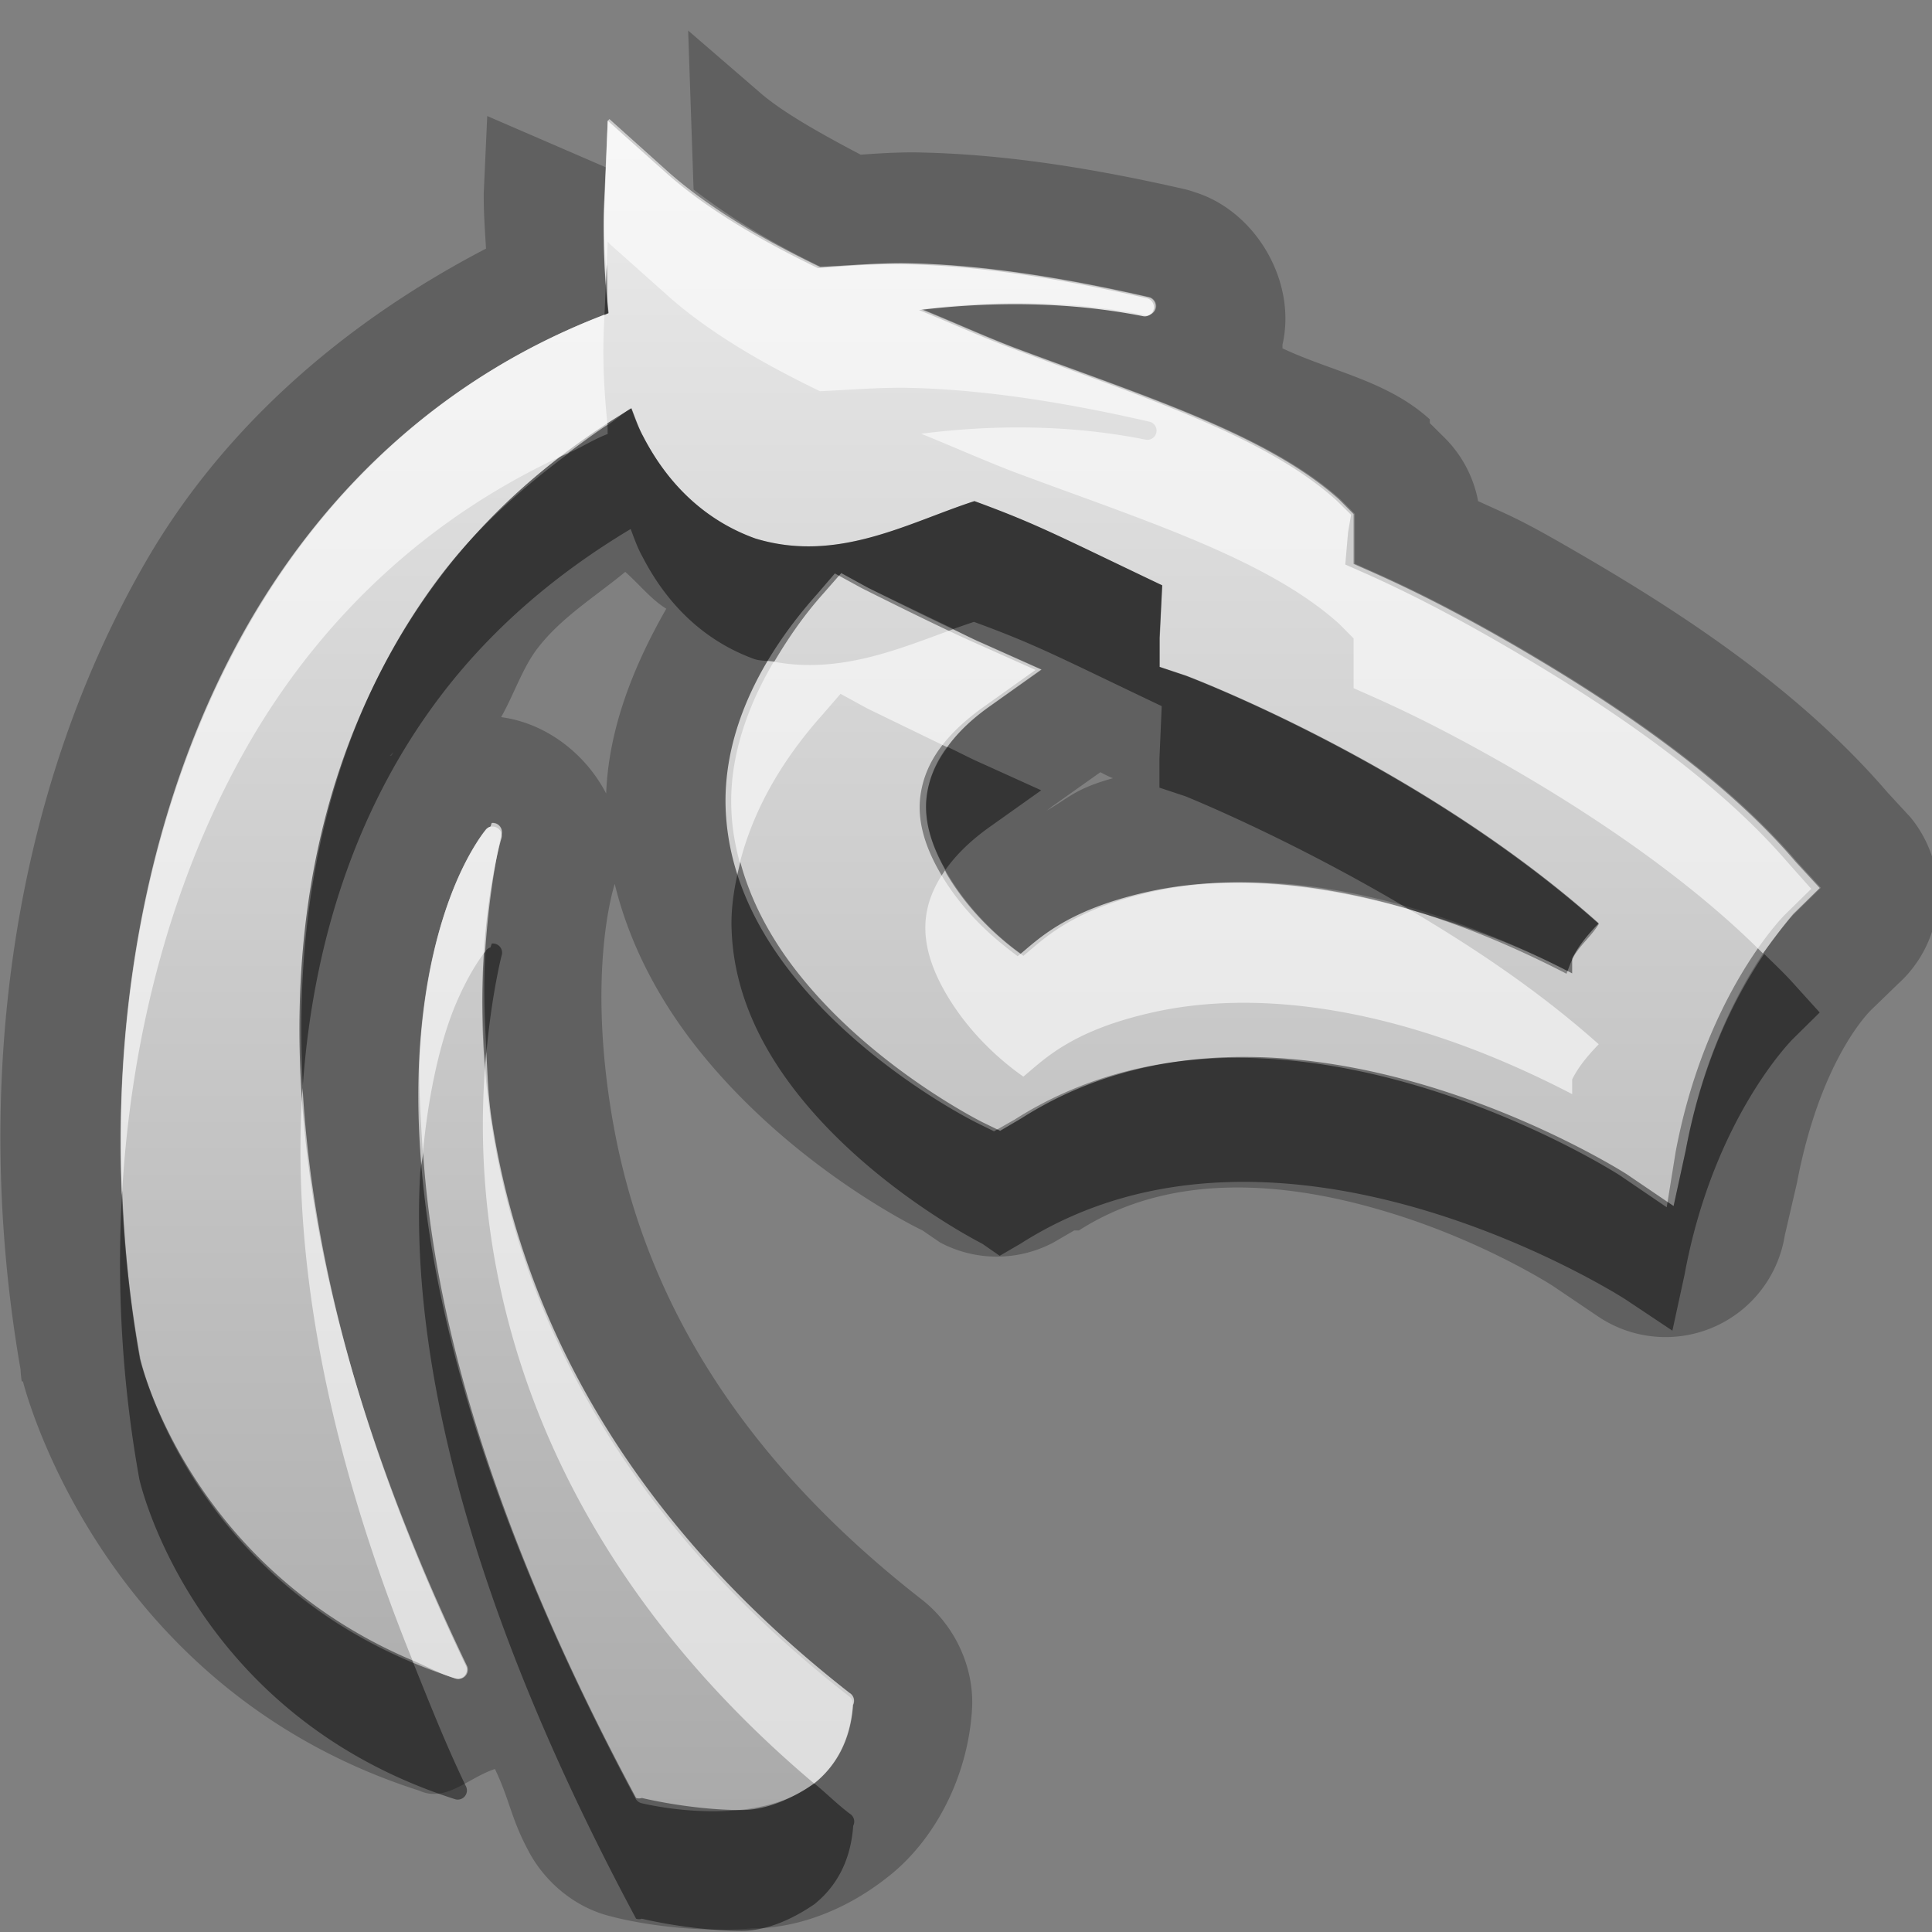 <?xml version="1.0" encoding="UTF-8"?>
<svg id="svg29" width="16" height="16" version="1.1" xmlns="http://www.w3.org/2000/svg" xmlns:cc="http://creativecommons.org/ns#" xmlns:dc="http://purl.org/dc/elements/1.1/" xmlns:rdf="http://www.w3.org/1999/02/22-rdf-syntax-ns#">
 <rect width="100%" height="100%" fill="#808080" stroke="none"/>
 <defs id="defs7">
  <linearGradient id="gr0" x1="8" x2="8" y1="1" y2="15" gradientUnits="userSpaceOnUse">
   <stop id="stop2" stop-color="#ebebeb" offset="0"/>
   <stop id="stop4" stop-color="#aaa" offset="1"/>
  </linearGradient>
 </defs>
 <path id="path9" d="m5.699 0.254 0.045 1.316c0.303 0.232 0.655 0.447 1.053 0.639 0.222-0.01 0.444-0.031 0.68-0.031 0.63 8e-3 1.322 0.117 2.046 0.283a0.076 0.076 0 0 1-0.031 0.148c-0.599-0.12-1.228-0.13-1.857-0.05 0.259 0.105 0.505 0.218 0.765 0.318 1.067 0.399 2.1 0.718 2.7 1.258l0.12 0.121v0.144 0.268c0.16 0.073 0.56 0.235 1.25 0.629 0.81 0.465 1.78 1.098 2.41 1.838l0.2 0.217-0.22 0.216s-0.66 0.651-0.9 1.961l-0.1 0.459-0.39-0.265s-2.86-1.833-5.015-0.459l-0.172 0.101-0.144-0.07s-0.875-0.434-1.491-1.188c-0.308-0.376-0.566-0.846-0.586-1.402-0.024-0.556 0.209-1.178 0.756-1.789l0.149-0.17 0.221 0.121c-1e-3 0 0.639 0.322 0.951 0.459l0.49 0.219-0.441 0.312c-0.369 0.267-0.482 0.513-0.512 0.727s0.041 0.434 0.17 0.652c0.225 0.381 0.534 0.61 0.634 0.68 0.167-0.136 0.392-0.381 1.077-0.533 0.813-0.183 2.003-0.08 3.463 0.678v-0.123c0.05-0.101 0.12-0.188 0.22-0.292-1.49-1.33-3.42-2.052-3.42-2.052l-0.215-0.071v-0.24l0.02-0.435c-0.894-0.426-1.033-0.506-1.555-0.698-0.547 0.177-1.134 0.518-1.816 0.309-0.354-0.127-0.692-0.389-0.928-0.846-0.04-0.07-0.069-0.152-0.099-0.232-0.595 0.356-1.142 0.809-1.581 1.39-1.394 1.842-1.798 4.829 0.215 9.019a0.076 0.076 0 0 1-0.09 0.11c-2.186-0.7-2.613-2.65-2.613-2.65-0.374-2.064-0.106-4.338 0.91-6.098 0.662-1.144 1.649-2.062 2.969-2.558-0.031-0.28-0.049-0.587-0.029-0.942l0.012-0.265-0.985-0.426-0.029 0.643v5e-3 4e-3c0 0.164 0.01 0.294 0.019 0.446-1.191 0.62-2.181 1.491-2.818 2.593-1.15 1.991-1.428 4.44-1.037 6.688a1 1 0 0 0 0.01 0.1 1 1 0 0 0 0.01 0s0.62 2.54 3.284 3.39c0.218 0.1 0.408-0.11 0.625-0.18 0.12 0.25 0.134 0.41 0.273 0.67 0.139 0.27 0.396 0.48 0.686 0.55 0 0 0.529 0.15 1.177 0.1 0.32 0 0.729-0.12 1.11-0.42 0.39-0.3 0.663-0.82 0.703-1.37 0.03-0.35-0.131-0.71-0.41-0.93-1.837-1.43-2.407-2.93-2.586-4.104-0.163-1.063-1e-3 -1.699 0.039-1.826 0.139 0.572 0.428 1.049 0.728 1.416 0.791 0.967 1.821 1.454 1.821 1.454l0.146 0.1a1 1 0 0 0 0.938 0l0.172-0.1a1 1 0 0 0 0.039 0c0.741-0.475 1.666-0.413 2.496-0.17 0.83 0.24 1.43 0.63 1.43 0.63l0.37 0.25a1 1 0 0 0 1.55-0.67l0.1-0.431c0.2-1.054 0.62-1.44 0.62-1.44l0.22-0.213a1 1 0 0 0 0.1-1.378l-0.19-0.206c-0.78-0.908-1.83-1.564-2.68-2.052-0.39-0.224-0.47-0.249-0.71-0.36a1 1 0 0 0-0.28-0.527l-0.12-0.119a1 1 0 0 0 0-0.031c-0.35-0.319-0.81-0.395-1.22-0.588v-0.031c0.12-0.521-0.22-1.104-0.725-1.262a1 1 0 0 0-0.071-0.022c-0.767-0.176-1.522-0.298-2.256-0.308-0.171 0-0.297 9e-3 -0.441 0.019-0.338-0.177-0.661-0.36-0.842-0.521l-0.586-0.506zm-0.521 4.482c0.117 0.103 0.213 0.227 0.34 0.305-0.283 0.495-0.478 1.007-0.498 1.531-0.168-0.325-0.492-0.582-0.87-0.633 0.104-0.183 0.176-0.404 0.297-0.564 0.198-0.261 0.481-0.432 0.731-0.639zm-1.922 1.494s-0.01 0.03-0.02 0.03h-9e-3l0.029-0.03zm5.857 0.165a1 1 0 0 0 0.104 0.05c-0.323 0.09-0.361 0.163-0.576 0.284 0.02-0.01 0.02-9e-3 0.07-0.049l0.402-0.285zm-5.039 0.419a0.076 0.076 0 0 1 0.08 0.1s-0.291 0.981-0.08 2.363c0.212 1.383 0.928 3.153 2.963 4.743a0.076 0.076 0 0 1 0.029 0.1c-0.021 0.3-0.147 0.51-0.322 0.65-0.175 0.12-0.39 0.22-0.601 0.22-0.422 0-0.827-0.1-0.827-0.1a0.076 0.076 0 0 1-0.048 0c-1.543-2.88-1.859-4.88-1.789-6.161 0.036-0.641 0.166-1.105 0.292-1.407 0.127-0.302 0.25-0.445 0.25-0.445a0.076 0.076 0 0 1 0.041-0.031l0.01-0.03 2e-3 -2e-3z" opacity=".25"/>
 <path id="base" d="m5.033 1-0.025 0.652c-0.018 0.355-0.001 0.662 0.033 0.941-1.32 0.496-2.307 1.414-2.969 2.559-1.016 1.759-1.285 4.034-0.91 6.096a0.076 0.076 0 0 0 0 0.002s0.427 1.948 2.613 2.65a0.076 0.076 0 0 0 0.092-0.105c-2.013-4.195-1.611-7.181-0.217-9.023 0.439-0.58 0.984-1.035 1.58-1.391 0.031 0.079 0.059 0.162 0.096 0.232 0.236 0.457 0.573 0.718 0.928 0.846 0.682 0.209 1.269-0.132 1.816-0.309 0.522 0.192 0.661 0.271 1.555 0.697l-0.023 0.436v0.24l0.219 0.074s1.928 0.724 3.42 2.055c-0.062 0.103-0.173 0.191-0.219 0.291-0.029 0.063-0.027 0.066-0.049 0.121-1.466-0.758-2.65-0.86-3.469-0.678-0.685 0.153-0.909 0.398-1.076 0.533-0.095-0.073-0.41-0.297-0.635-0.678-0.129-0.219-0.2-0.44-0.17-0.654 0.03-0.214 0.143-0.458 0.512-0.725l0.441-0.314-0.49-0.219c-0.312-0.137-0.951-0.459-0.951-0.459l-0.221-0.121-0.146 0.17c-0.546 0.611-0.782 1.233-0.758 1.789 0.024 0.556 0.278 1.028 0.586 1.404 0.616 0.754 1.49 1.185 1.49 1.185l0.146 0.072 0.172-0.098c2.158-1.374 5.008 0.461 5.008 0.461l0.391 0.266 0.074-0.459c0.247-1.31 0.902-1.961 0.902-1.961l0.221-0.217-0.195-0.219c-0.636-0.74-1.609-1.373-2.418-1.838-0.686-0.394-1.085-0.556-1.246-0.629l0.023-0.266 0.025-0.146-0.123-0.121c-0.601-0.54-1.62-0.859-2.688-1.258-0.26-0.097-0.509-0.212-0.768-0.316 0.629-0.076 1.261-0.067 1.859 0.051a0.076 0.076 0 0 0 0.033-0.148c-0.724-0.166-1.417-0.275-2.047-0.283-0.236-0.003-0.458 0.016-0.68 0.033-0.485-0.234-0.924-0.492-1.256-0.787l-0.488-0.436zm-0.971 5.846a0.076 0.076 0 0 0-0.041 0.027s-0.124 0.147-0.25 0.449-0.26 0.763-0.297 1.404c-0.073 1.282 0.246 3.28 1.789 6.168a0.076 0.076 0 0 0 0.049 0.039s0.402 0.101 0.824 0.055c0.211-0.023 0.429-0.082 0.604-0.219 0.175-0.136 0.301-0.351 0.322-0.654a0.076 0.076 0 0 0-0.029-0.066c-2.036-1.585-2.751-3.361-2.963-4.742-0.211-1.382 0.082-2.363 0.082-2.363a0.076 0.076 0 0 0-0.082-0.098 0.076 0.076 0 0 0-0.008 0z" fill="url(#gr0)"/>
 <path id="path17" d="m5.025 2.191-0.019 0.418c0.011-4e-3 0.02-0.011 0.031-0.015-0.013-0.12-5e-3 -0.271-0.012-0.403zm0.202 1.19c-0.069 0.041-0.129 0.097-0.196 0.14 2e-3 0.022 0 0.051 2e-3 0.073-0.111 0.042-0.206 0.104-0.312 0.152-0.394 0.293-0.766 0.618-1.075 1.025-0.783 1.036-1.234 2.447-1.138 4.217 0.094-1.305 0.505-2.384 1.135-3.217 0.439-0.581 0.985-1.034 1.58-1.39 0.03 0.08 0.059 0.162 0.099 0.232 0.236 0.457 0.574 0.719 0.928 0.846 0.056 0.017 0.107 0.011 0.162 0.021 0.111-0.187 0.238-0.376 0.406-0.564l0.149-0.17 0.221 0.121c-1e-3 0 0.399 0.194 0.708 0.342 0.055-0.02 0.116-0.041 0.17-0.059 0.522 0.192 0.661 0.272 1.555 0.698l-0.019 0.435v0.24l0.214 0.071s0.854 0.342 1.854 0.937c0.42 0.121 0.87 0.278 1.35 0.53v-0.123c0.05-0.101 0.12-0.188 0.22-0.292-1.49-1.33-3.42-2.052-3.42-2.052l-0.215-0.071v-0.24l0.02-0.435c-0.894-0.426-1.033-0.506-1.555-0.698-0.547 0.177-1.134 0.518-1.816 0.309-0.354-0.127-0.692-0.389-0.928-0.846-0.04-0.07-0.069-0.152-0.099-0.232zm2.621 2.805c-0.105 0.14-0.155 0.275-0.172 0.398-0.029 0.203 0.037 0.412 0.154 0.619 0.078-0.11 0.187-0.225 0.354-0.346l0.439-0.312-0.488-0.221c-0.094-0.041-0.16-0.077-0.287-0.138zm-1.717 0.953c-0.049 0.193-0.08 0.382-0.072 0.564 0.02 0.556 0.278 1.028 0.586 1.404 0.616 0.754 1.49 1.193 1.49 1.193l0.144 0.1 0.172-0.1c2.159-1.378 5.009 0.46 5.009 0.46l0.39 0.26 0.1-0.46c0.24-1.307 0.9-1.958 0.9-1.958l0.22-0.217-0.2-0.221c-0.08-0.091-0.17-0.176-0.26-0.264-0.21 0.312-0.5 0.834-0.65 1.629l-0.1 0.459-0.39-0.265s-2.86-1.833-5.015-0.459l-0.172 0.101-0.144-0.07s-0.875-0.434-1.491-1.188c-0.224-0.273-0.418-0.598-0.517-0.968zm-2.057 0.675-2e-3 2e-3 -0.01 0.03a0.076 0.076 0 0 0-0.041 0.031l-1e-3 2e-3c-0.016 0.242-0.01 0.518 9e-3 0.83 0.045-0.487 0.125-0.795 0.125-0.795a0.076 0.076 0 0 0-0.08-0.1zm-0.57 1.733c-6e-3 0.066-0.022 0.111-0.025 0.182-0.07 1.281 0.246 3.281 1.789 6.161a0.076 0.076 0 0 0 0.048 0s0.405 0.1 0.827 0.1c0.211 0 0.426-0.1 0.601-0.22 0.175-0.14 0.301-0.35 0.322-0.65a0.076 0.076 0 0 0-0.029-0.1c-0.106-0.08-0.194-0.17-0.293-0.25-0.175 0.12-0.39 0.22-0.601 0.22-0.422 0-0.827-0.1-0.827-0.1a0.076 0.076 0 0 1-0.048 0c-1.256-2.34-1.68-4.08-1.764-5.343zm-2.492 0.314c-0.048 0.799 1e-3 1.609 0.142 2.389 0 0 0.428 1.95 2.614 2.65a0.076 0.076 0 0 0 0.089-0.11c-0.173-0.36-0.305-0.7-0.443-1.04-1.859-0.79-2.256-2.5-2.256-2.5-0.082-0.46-0.127-0.92-0.146-1.389z" opacity=".45"/>
 <path id="path24" d="m5.047 0.986-0.014 0.014-0.029 0.652c-0.013 0.223 6e-3 0.4 0.017 0.59l0.012-0.242 0.014 0.018 0.488 0.435c0.332 0.295 0.771 0.553 1.256 0.787 0.222-0.01 0.444-0.029 0.68-0.029 0.63 8e-3 1.323 0.115 2.047 0.281a0.076 0.076 0 0 1-0.03 0.149c-0.599-0.12-1.23-0.129-1.859-0.049 0.259 0.105 0.507 0.216 0.767 0.316 1.067 0.399 2.094 0.718 2.694 1.258l0.12 0.121v0.147 0.265c0.16 0.073 0.56 0.235 1.25 0.629 0.71 0.406 1.52 0.946 2.14 1.568 0.14-0.196 0.25-0.326 0.25-0.326l0.22-0.216-0.2-0.217c-0.63-0.74-1.6-1.373-2.41-1.838-0.69-0.394-1.09-0.556-1.25-0.629v-0.268-0.144l-0.12-0.121c-0.6-0.54-1.627-0.859-2.694-1.258-0.26-0.1-0.508-0.213-0.767-0.318 0.629-0.08 1.26-0.07 1.859 0.05a0.076 0.076 0 0 0 0.03-0.148c-0.724-0.166-1.417-0.275-2.047-0.283-0.236 0-0.458 0.021-0.68 0.031-0.485-0.234-0.924-0.492-1.256-0.787l-0.488-0.438zm-0.041 1.621c-1.305 0.499-2.284 1.41-2.942 2.545-0.798 1.383-1.128 3.081-1.054 4.746 0.074-1.331 0.416-2.64 1.054-3.746 0.603-1.041 1.489-1.879 2.637-2.398 0.109-0.081 0.217-0.163 0.33-0.236-0.026-0.262-0.045-0.539-0.027-0.866l2e-3 -0.045zm2.887 2.604c-0.455 0.166-0.939 0.371-1.485 0.269-0.249 0.423-0.368 0.84-0.351 1.225 5e-3 0.154 0.032 0.3 0.07 0.441 0.101-0.399 0.317-0.817 0.687-1.23l0.147-0.17 0.221 0.121s0.368 0.179 0.662 0.321c0.077-0.106 0.18-0.215 0.338-0.329l0.441-0.314-0.49-0.219c-0.079-0.034-0.136-0.065-0.24-0.115zm-3.821 1.605-0.01 0.03a0.076 0.076 0 0 0-0.041 0.031s-0.123 0.145-0.25 0.447c-0.126 0.302-0.258 0.765-0.294 1.406-0.013 0.239 6e-3 0.529 0.025 0.819 0.05-0.536 0.157-0.956 0.269-1.225 0.125-0.296 0.242-0.437 0.247-0.443 0.038-0.582 0.134-0.965 0.134-0.965a0.076 0.076 0 0 0-0.08-0.1zm3.754 0.393c-0.093 0.133-0.14 0.258-0.156 0.375-0.03 0.214 0.041 0.436 0.17 0.654 0.225 0.381 0.535 0.608 0.635 0.678 0.167-0.136 0.391-0.381 1.076-0.533 0.819-0.183 2.009-0.08 3.469 0.678v-0.122c0.05-0.1 0.12-0.187 0.22-0.291-0.51-0.454-1.05-0.809-1.57-1.117-0.85-0.243-1.57-0.27-2.119-0.148-0.685 0.152-0.909 0.397-1.076 0.533-0.1-0.07-0.41-0.297-0.635-0.678-6e-3 -0.01-8e-3 -0.019-0.014-0.029zm-3.799 1.502c-0.037 0.409-0.051 0.938 0.045 1.569 0.201 1.31 0.869 2.97 2.67 4.49 0.175-0.14 0.301-0.35 0.322-0.65a0.076 0.076 0 0 0-0.029-0.1c-2.035-1.59-2.751-3.36-2.963-4.741-0.031-0.206-0.033-0.381-0.045-0.568zm-1.521 0.299c-0.092 1.33 0.17 2.91 0.91 4.74 0.118 0.05 0.222 0.11 0.352 0.15a0.076 0.076 0 0 0 0.089-0.11c-0.876-1.83-1.273-3.41-1.351-4.78z" fill="#fff" opacity=".6"/>
</svg>

